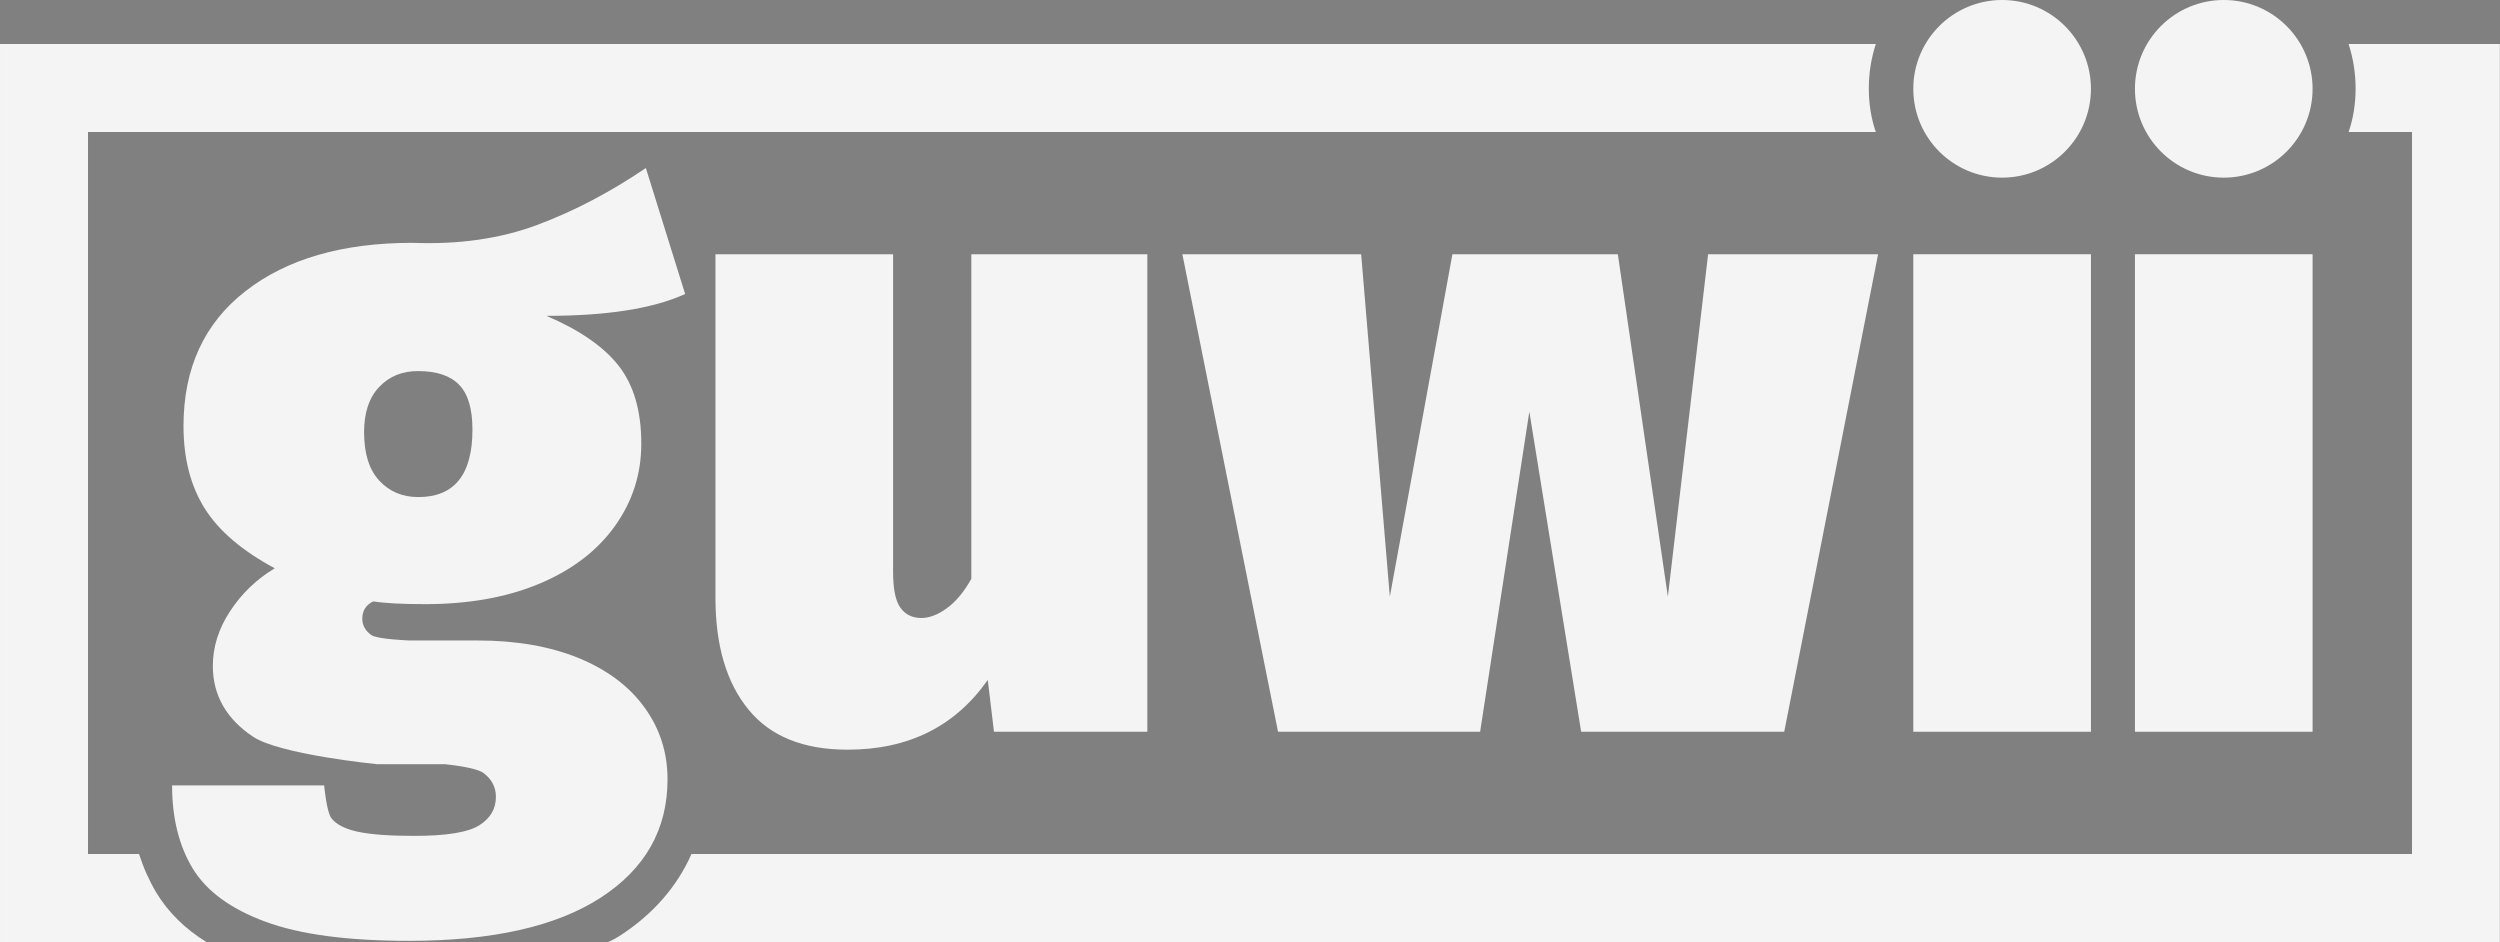 <svg enable-background="new 0 0 1534 578" viewBox="0 0 1534 578" xmlns="http://www.w3.org/2000/svg"><rect x="0" y="0" width="1534" height="578" fill="#808080" stroke="none"/><g fill="#f4f4f4"><path d="m420.4 180.4c-19.8 9-48.1 13.4-85.1 13.4 20.1 8.6 34.9 18.7 44.2 30.5s14 27.7 14 47.9c0 18.7-5.4 35.5-16.2 50.6s-26.2 26.9-46.2 35.3-43.4 12.6-70.2 12.6c-14.5 0-25.2-.6-31.9-1.7-4.5 2.2-6.7 5.8-6.7 10.6 0 4.1 1.9 7.5 5.6 10.1s23.5 3.3 23.5 3.3h41.8c23.6 0 44.1 3.6 61.7 10.7 17.5 7.2 31 17.2 40.5 30.3 9.5 13 14.2 27.8 14.2 44.2 0 30.7-13.7 54.9-41 72.6s-66.6 26.5-117.7 26.5c-37.5 0-66.9-3.9-88.2-11.8s-36.1-18.8-44.5-32.7-12.6-30.9-12.6-50.9h93.3s1.5 16.3 4.4 20.1 8.3 6.6 16 8.3 19.3 2.6 34.8 2.6c19.9 0 33.2-2.2 40-6.5s10.2-10.1 10.2-17.4c0-5.9-2.5-10.8-7.5-14.6s-24-5.5-24-5.5h-41.5s-59.7-5.9-76.1-16.9-24.6-25.5-24.6-43.4c0-11.6 3.5-22.8 10.6-33.6s16.2-19.6 27.4-26.3c-20.1-10.8-34.5-23.1-43.1-36.9s-12.9-30.6-12.9-50.4c0-35.4 12.7-63.1 38.1-82.8 25.3-19.7 59.4-29.6 102.3-29.6 28.4 1.1 53.8-2.5 76.4-10.9s44.9-20.1 66.9-35zm-187.7 57c-6.2 6.5-9.3 15.8-9.3 27.8 0 13.1 3.1 23 9.3 29.7s14.2 10.1 24 10.1c22.1 0 33.2-13.8 33.2-41.4 0-12.7-2.7-21.9-8.2-27.5-5.4-5.6-13.8-8.4-25-8.4-9.8-.1-17.8 3.2-24 9.7z"/><path d="m704 449h-94.1l-3.8-31.8c-20 28.5-48.6 42.8-86 42.8-27.2 0-47.5-8.2-60.9-24.7-13.5-16.5-20.2-39.3-20.2-68.6v-210.7h109v194.9c0 10.5 1.5 17.9 4.5 22 3 4.2 7.3 6.3 12.9 6.3 4.9 0 10.1-2 15.6-6s10.5-10 15-18v-199.2h108z"/><path d="m1152.4 156-57.6 293h-124.6l-31.8-196.4-30.2 196.4h-124l-58.7-293h109.7l17.6 210.1 38.4-210.1h101.5l30.7 210.1 24.7-210.1z"/><path d="m1283 156v293h-109v-293z"/><path d="m1419 156v293h-109v-293z"/><circle cx="1228.5" cy="54.5" r="54.5"/><circle cx="1364.5" cy="54.5" r="54.5"/><path d="m1151 81c-2.8-8-4.3-17.2-4.3-26.7s1.5-18.7 4.3-27.3h-1096.6-54.4v54.2 442.7 54.1h54.4 72.2c-13.2-8.1-23.5-18.4-30.7-30.3-4.4-7.4-7.9-15.3-10.6-23.7h-31.3v-443z"/><path d="m1479.9 27h-38.8c2.8 8.7 4.3 17.8 4.3 27.3s-1.5 18.7-4.3 26.7h38.9v443h-1055.7c-8.7 19.8-23.5 37-44.3 50.4-2.2 1.4-4.5 2.6-6.8 3.6h1106.6 54.1v-53.8-442.6-54.6z"/></g><g fill="#151515"><path d="m1974.4 180.4c-19.8 9-48.1 13.4-85.1 13.4 20.1 8.6 34.9 18.7 44.2 30.5s14 27.7 14 47.9c0 18.7-5.4 35.5-16.2 50.6s-26.2 26.9-46.2 35.3-43.4 12.6-70.2 12.6c-14.5 0-25.2-.6-31.9-1.7-4.5 2.2-6.7 5.8-6.7 10.6 0 4.1 1.9 7.5 5.6 10.1s23.5 3.3 23.5 3.3h41.8c23.6 0 44.1 3.6 61.7 10.7 17.5 7.2 31 17.2 40.5 30.3 9.5 13 14.2 27.8 14.2 44.2 0 30.7-13.7 54.9-41 72.6s-66.6 26.5-117.7 26.5c-37.5 0-66.9-3.9-88.2-11.8s-36.1-18.8-44.5-32.7-12.6-30.9-12.6-50.9h93.3s1.5 16.3 4.4 20.1 8.3 6.6 16 8.3 19.3 2.6 34.8 2.6c19.9 0 33.2-2.2 40-6.5s10.2-10.1 10.2-17.4c0-5.9-2.5-10.8-7.5-14.6s-24-5.5-24-5.5h-41.5s-59.7-5.9-76.1-16.9-24.6-25.5-24.6-43.4c0-11.6 3.5-22.8 10.6-33.6s16.2-19.6 27.4-26.3c-20.1-10.8-34.5-23.1-43.1-36.9s-12.9-30.6-12.9-50.4c0-35.4 12.7-63.1 38.1-82.8 25.4-19.8 59.5-29.7 102.4-29.7 28.4 1.1 53.8-2.5 76.4-10.9s44.9-20.1 66.9-35zm-187.7 57c-6.2 6.5-9.3 15.8-9.3 27.8 0 13.1 3.1 23 9.3 29.7s14.2 10.1 24 10.1c22.1 0 33.2-13.8 33.2-41.4 0-12.7-2.7-21.9-8.2-27.5-5.4-5.6-13.8-8.4-25-8.4-9.8-.1-17.8 3.2-24 9.7z"/><path d="m2258 449h-94.1l-3.8-31.8c-20 28.5-48.6 42.8-86 42.8-27.2 0-47.5-8.2-60.9-24.7s-20.1-39.3-20.1-68.6v-210.7h109v194.9c0 10.5 1.5 17.9 4.5 22 3 4.2 7.3 6.3 12.9 6.3 4.9 0 10.1-2 15.6-6s10.5-10 15-18v-199.2h108v293z"/><path d="m2706.4 156-57.6 293h-124.6l-31.8-196.4-30.2 196.4h-124l-58.7-293h109.7l17.6 210.1 38.4-210.1h101.5l30.7 210.1 24.7-210.1z"/><path d="m2837 156v293h-109v-293z"/><path d="m2973 156v293h-109v-293z"/><circle cx="2782.5" cy="54.5" r="54.5"/><circle cx="2918.5" cy="54.5" r="54.5"/><path d="m2705 81c-2.8-8-4.3-17.2-4.3-26.7s1.5-18.7 4.3-27.3h-1096.6-54.4v54.2 442.7 54.1h54.4 72.2c-13.2-8.1-23.5-18.4-30.7-30.3-4.4-7.4-7.9-15.3-10.6-23.7h-31.3v-443z"/><path d="m3033.9 27h-38.8c2.8 8.7 4.3 17.8 4.3 27.3s-1.5 18.7-4.3 26.7h38.9v443h-1055.7c-8.7 19.8-23.5 37-44.3 50.4-2.2 1.4-4.5 2.6-6.8 3.6h1106.6 54.1v-53.8-442.6-54.6z"/></g></svg>